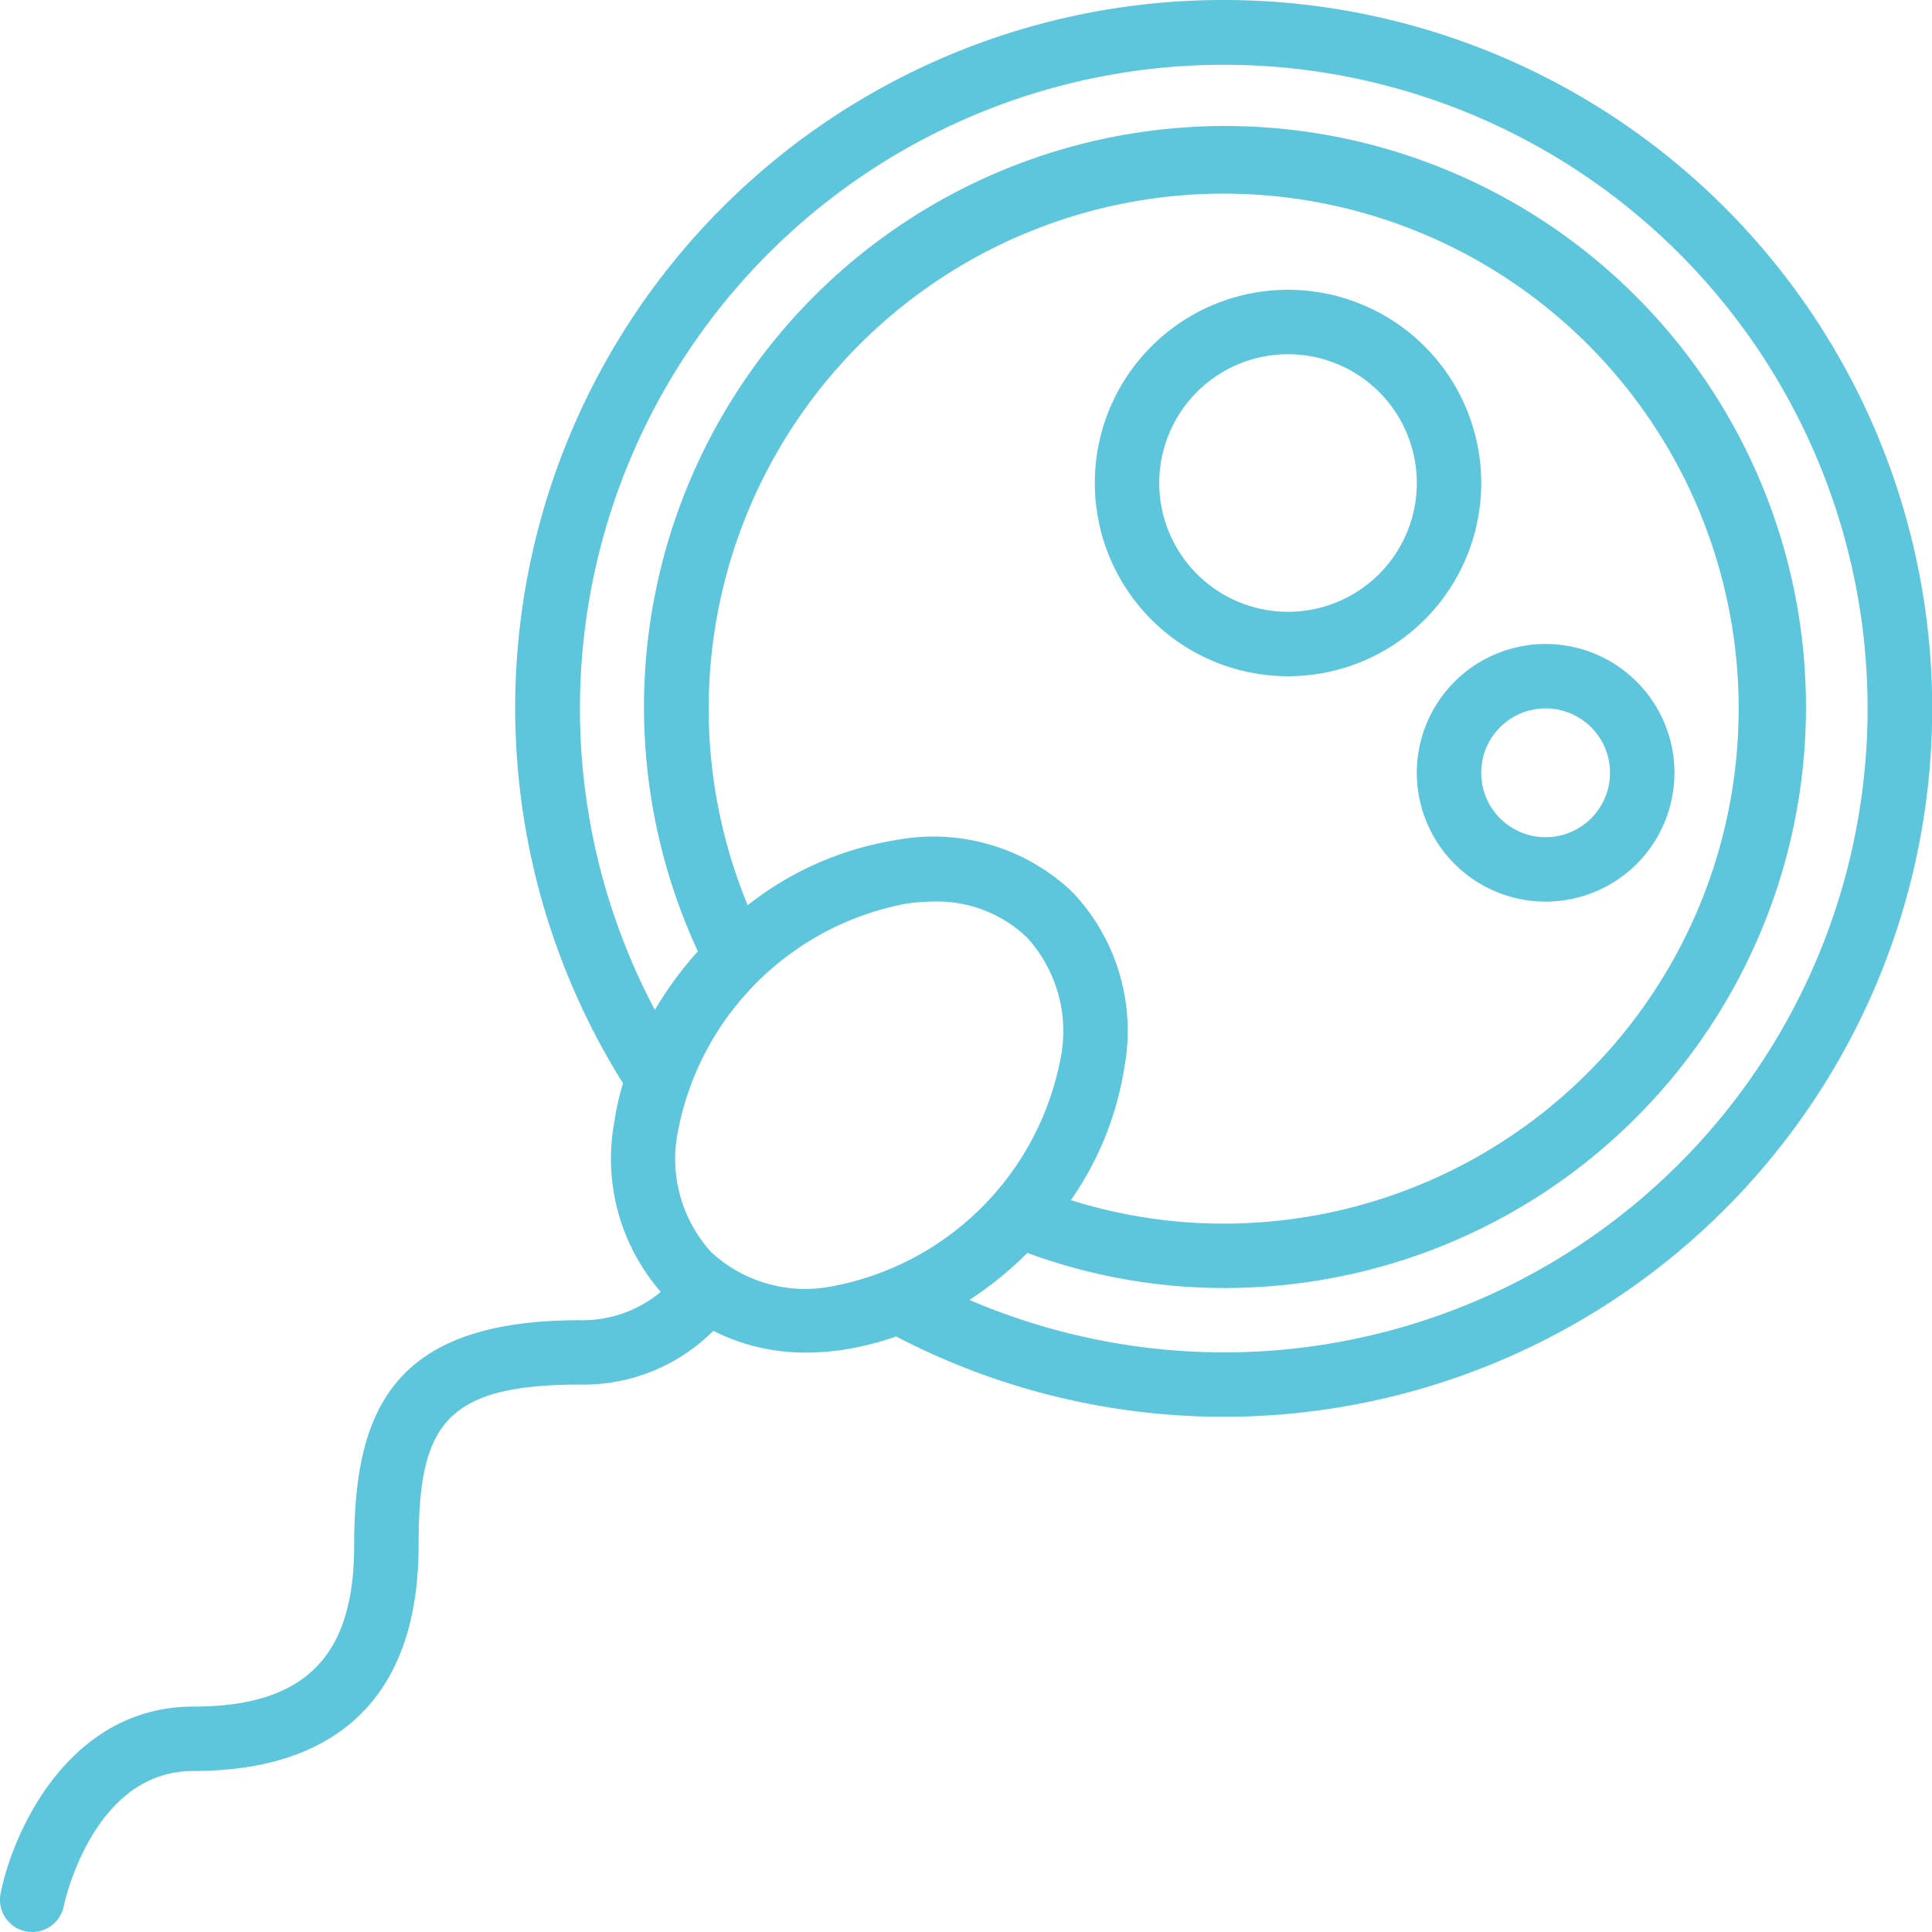 <svg width="50" height="50" fill="none" xmlns="http://www.w3.org/2000/svg"><path d="M31.666 0a18.318 18.318 0 00-15.543 28.035 7.29 7.29 0 00-.226 1.008 5.25 5.25 0 001.204 4.39 3.16 3.16 0 01-2.101.734c-4.842 0-5.834 2.333-5.834 5.833 0 2.882-1.285 4.167-4.166 4.167C1.823 44.167.35 47.333.016 49a.833.833 0 101.633.333c.008-.038.73-3.5 3.35-3.5 3.817 0 5.834-2.016 5.834-5.833 0-3.075.63-4.167 4.167-4.167a4.761 4.761 0 003.46-1.391c.74.372 1.558.565 2.387.562.316 0 .63-.023.943-.068a7.527 7.527 0 001.402-.349A18.333 18.333 0 1031.666 0zM21.554 33.286a3.592 3.592 0 01-3.138-.87 3.588 3.588 0 01-.872-3.134 7.407 7.407 0 015.892-5.893c.233-.035.468-.054.703-.056a3.362 3.362 0 012.436.925 3.592 3.592 0 01.872 3.135 7.408 7.408 0 01-5.893 5.893zm6.196-10.203a5.218 5.218 0 00-4.55-1.344 8.322 8.322 0 00-3.85 1.688 13.328 13.328 0 1112.316 8.24 13.13 13.13 0 01-3.952-.608 8.193 8.193 0 001.383-3.43 5.21 5.21 0 00-1.347-4.546zM31.666 35a16.76 16.76 0 01-6.577-1.358 9.576 9.576 0 001.5-1.217c1.626.599 3.345.907 5.077.908a15.036 15.036 0 10-13.605-8.712 9.353 9.353 0 00-1.114 1.516A16.662 16.662 0 1131.667 35z" fill="#5DC5DC"/><path d="M33.334 17.5a5 5 0 100-10 5 5 0 000 10zm0-8.333a3.333 3.333 0 110 6.666 3.333 3.333 0 010-6.666zM36.667 20a3.333 3.333 0 106.667 0 3.333 3.333 0 00-6.667 0zM40 18.333a1.667 1.667 0 110 3.334 1.667 1.667 0 010-3.334z" fill="#5DC5DC"/></svg>